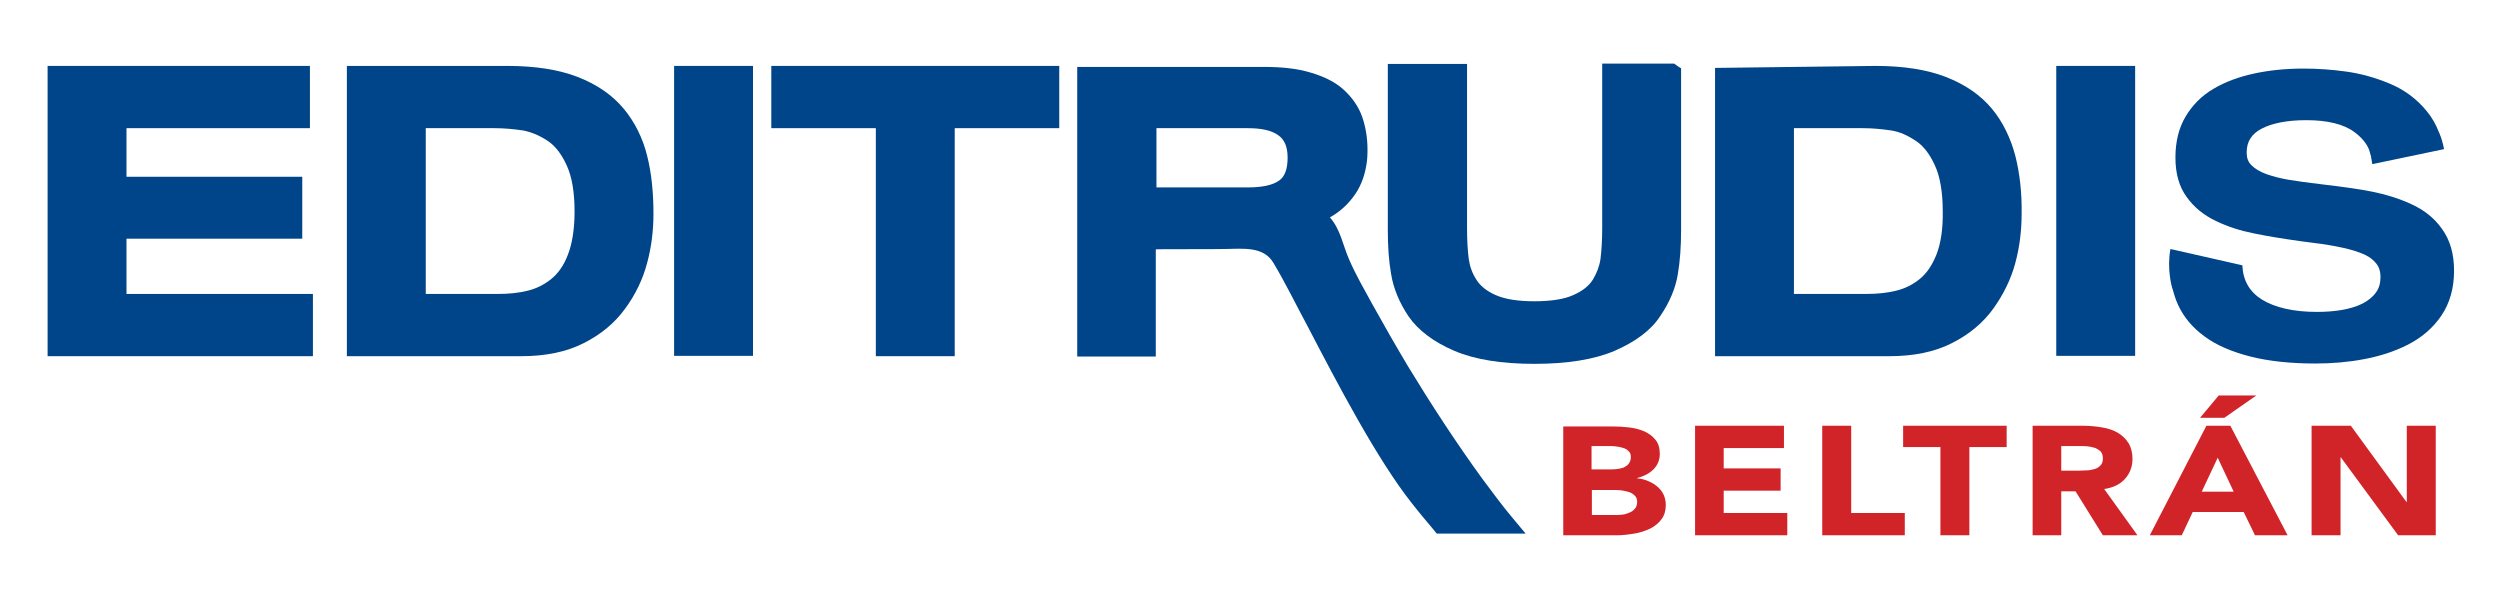 <?xml version="1.0" encoding="utf-8"?>
<!-- Generator: Adobe Illustrator 25.2.3, SVG Export Plug-In . SVG Version: 6.00 Build 0)  -->
<svg version="1.1" id="Capa_1" xmlns="http://www.w3.org/2000/svg" xmlns:xlink="http://www.w3.org/1999/xlink" x="0px" y="0px"
	 viewBox="0 0 751 180" style="enable-background:new 0 0 751 180;" xml:space="preserve">
<style type="text/css">
	.st0{fill:#00458A;}
	.st1{fill:#D12429;}
</style>
<g>
	<path class="st0" d="M416.9,19.2v49.9c0,5,0.3,9.4,1,13.3c0.7,4.2,2.4,8.4,5.2,12.6c2.9,4.2,7.5,7.7,13.8,10.4
		c6.1,2.6,14.2,3.9,24,3.9c9.9,0,18-1.3,24.1-3.9c6.2-2.7,10.9-6.1,13.7-10.4c2.8-4.1,4.6-8.3,5.3-12.5c0.7-4.1,1-8.5,1-13.4V20.5
		c-0.1,0-0.9-0.5-2.1-1.4h-21.6v49.5c0,3.5-0.2,6.6-0.5,9.1c-0.3,2.2-1.1,4.3-2.3,6.3c-1.2,1.9-3.1,3.4-5.8,4.6
		c-2.8,1.3-6.8,1.9-11.8,1.9c-4.9,0-8.8-0.6-11.7-1.9c-2.7-1.2-4.6-2.8-5.7-4.6c-1.3-2-2-4.1-2.3-6.3c-0.3-2.4-0.5-5.4-0.5-9.1V19.2
		H416.9z"/>
</g>
<polygon class="st0" points="38,88.3 38,71.7 90.8,71.7 90.8,53.1 38,53.1 38,38.5 93.1,38.5 93.1,19.8 14.3,19.8 14.3,107 94,107 
	94,88.3 "/>
<g>
	<path class="st0" d="M194.4,46.8c-1.3-5.3-3.7-10.1-7-14.1c-3.4-4.1-8-7.3-13.9-9.6c-5.7-2.2-12.8-3.3-21.1-3.3h-48.2V107h52.4
		c7.3,0,13.6-1.3,18.7-3.9c5.2-2.6,9.4-6.1,12.5-10.4c3.1-4.2,5.3-8.8,6.6-13.7c1.3-4.8,1.9-9.8,1.9-14.8
		C196.3,57.8,195.7,51.9,194.4,46.8 M127.9,88.3V38.5h20.7c3,0,5.9,0.3,8.6,0.7c2.5,0.5,4.9,1.5,7.3,3.1c2.3,1.5,4.2,4,5.7,7.3
		c1.6,3.4,2.4,8.1,2.4,13.9c0,5.3-0.7,9.7-2,13c-1.2,3.2-2.9,5.6-5,7.3c-2.1,1.7-4.5,2.9-7,3.5c-2.7,0.7-5.8,1-9.1,1H127.9z"/>
</g>
<rect x="202.5" y="19.8" class="st0" width="23.7" height="87.1"/>
<rect x="617.7" y="19.8" class="st0" width="23.7" height="87.1"/>
<polygon class="st0" points="231.7,19.8 231.7,38.5 263.1,38.5 263.1,107 286.8,107 286.8,38.5 318.2,38.5 318.2,19.8 "/>
<g>
	<path class="st0" d="M454.3,155.5c-3.2-3.8-6.1-7.8-9.1-11.8c-7.9-10.9-15.2-22.1-22.2-33.6c-3.7-6.2-7.3-12.5-10.8-18.8
		c-2.4-4.4-4.9-8.7-6.9-13.3c-1.9-4.3-2.6-9.1-5.8-12.7c2.7-1.5,5-3.5,6.9-6c2.1-2.7,3.4-5.9,4-9.4c0.3-1.5,0.4-3.2,0.4-4.9
		c0-3.7-0.6-7-1.6-9.9c-1.1-3.1-3-5.8-5.5-8.1c-2.5-2.3-5.9-4-10-5.2c-4-1.2-8.6-1.7-14.1-1.7h-56v87h23.6V74.9
		c0-0.1,18.2,0,20.5-0.1c6-0.1,11.8-0.8,14.8,4.1c3.7,6.2,6.9,12.8,10.3,19.1c8.8,16.9,20.9,40.1,31.5,53.4c2.7,3.5,6.4,7.7,6.4,7.8
		l0.9,1.1h26.7L454.3,155.5z M347.4,38.5h27.4c4.2,0,7.3,0.7,9.3,2.2c1.8,1.3,2.7,3.5,2.7,6.6c0,3.4-0.8,5.7-2.5,6.9
		c-1.9,1.4-5.1,2.1-9.5,2.1h-27.4V38.5z"/>
	<path class="st0" d="M605.4,46.8c-1.4-5.3-3.7-10.1-7-14.1c-3.4-4.1-8-7.3-13.9-9.6c-5.7-2.2-12.8-3.3-21.1-3.3l-48.2,0.6V107h52.4
		c7.3,0,13.6-1.3,18.7-3.9c5.2-2.6,9.4-6.1,12.5-10.4c3-4.2,5.3-8.8,6.6-13.7c1.3-4.8,1.9-9.8,1.9-14.8
		C607.4,57.8,606.7,51.9,605.4,46.8 M581.7,76.5c-1.3,3.2-2.9,5.6-5,7.3c-2.1,1.7-4.5,2.9-7,3.5c-2.7,0.7-5.8,1-9.1,1h-21.7V38.5
		h20.7c3,0,5.9,0.3,8.6,0.7c2.5,0.4,4.9,1.5,7.3,3.1c2.3,1.5,4.2,4,5.7,7.3c1.6,3.4,2.4,8.1,2.4,13.9
		C583.7,68.8,583,73.2,581.7,76.5"/>
	<path class="st0" d="M734.2,44.8c-0.3-1.5-0.7-3.2-1.5-5l-0.1-0.2l0,0c-0.9-2.3-2.1-4.4-3.6-6.2c-3-3.7-6.8-6.5-11.2-8.3
		c-4.3-1.8-8.7-3-13-3.6c-4.3-0.6-8.6-0.9-12.8-0.9c-5.3,0-10.3,0.5-14.9,1.5c-4.6,1-8.7,2.5-12.2,4.6c-3.6,2.1-6.4,5-8.4,8.4
		c-2,3.4-3,7.5-3,12.2c0,4.8,1.1,8.8,3.4,11.9c2.2,3.1,5.2,5.5,8.8,7.2c3.5,1.7,7.3,2.9,11.3,3.7c3.8,0.8,8.7,1.6,14.4,2.4
		c4.2,0.5,7.7,1,10.3,1.5c2.6,0.5,5.1,1.1,7.2,1.9c2,0.7,3.6,1.7,4.7,3c1,1.1,1.5,2.5,1.5,4.3c0,1.8-0.4,3.4-1.4,4.7
		c-0.9,1.3-2.3,2.4-4,3.3c-1.8,0.9-3.9,1.5-6.1,1.9c-2.3,0.4-4.9,0.6-7.6,0.6c-7,0-12.6-1.3-16.5-3.7c-3.7-2.3-5.7-5.7-5.9-10.3
		L652,74.8c-1.1,5.9,0.4,11.3,0.5,11.6l0.1,0.3c0.5,1.8,1,3.4,1.7,4.9c1.7,3.7,4.4,6.9,8,9.5c3.5,2.6,8.2,4.6,13.7,6
		c5.5,1.4,12.1,2.1,19.5,2.1c5,0,9.9-0.4,14.6-1.3c4.8-0.9,9.2-2.3,13.3-4.4c4.1-2.1,7.5-5,10-8.7c2.5-3.7,3.8-8.2,3.8-13.5
		c0-5-1.2-9.2-3.6-12.5c-2.3-3.3-5.5-5.8-9.3-7.5c-3.7-1.7-7.6-2.9-11.6-3.7c-3.9-0.8-9-1.5-15-2.2c-4.3-0.5-7.8-1-10.2-1.4
		c-2.4-0.4-4.7-1-6.7-1.7c-1.9-0.7-3.4-1.6-4.5-2.7c-1-1-1.4-2.2-1.4-3.8c0-3.2,1.4-5.5,4.4-7.1c3.2-1.7,7.8-2.6,13.5-2.6
		c6.4,0,11.3,1.2,14.5,3.6c2,1.5,3.5,3.2,4.3,5.1c0.1,0.3,0.4,1.2,0.7,2.4l0,0.2c0,0.1,0,0.3,0.1,0.4l0.2,1.4h0.1l0,0.1L734.2,44.8z
		"/>
	<path class="st1" d="M469.5,160.8h16.1c1.7,0,3.5-0.2,5.3-0.5c1.8-0.3,3.3-0.8,4.8-1.5c1.4-0.7,2.6-1.7,3.4-2.8
		c0.9-1.2,1.3-2.6,1.3-4.3c0-1.1-0.2-2-0.6-3c-0.4-0.9-1-1.7-1.8-2.4c-0.8-0.7-1.7-1.3-2.7-1.7c-1.1-0.5-2.2-0.8-3.5-0.9v-0.1
		c2-0.5,3.7-1.4,4.9-2.6c1.2-1.2,1.9-2.8,1.9-4.6c0-1.8-0.4-3.2-1.3-4.3c-0.9-1.1-2-1.9-3.3-2.5c-1.4-0.6-2.9-1-4.6-1.2
		c-1.7-0.2-3.4-0.3-5.1-0.3h-14.7V160.8z M478.1,134h5.9c0.7,0,1.4,0.1,2.1,0.2c0.7,0.1,1.3,0.3,1.9,0.5c0.6,0.2,1,0.6,1.4,1
		c0.4,0.4,0.5,1,0.5,1.7c0,0.7-0.2,1.2-0.5,1.7c-0.3,0.5-0.7,0.8-1.2,1.1c-0.5,0.3-1.1,0.5-1.8,0.6c-0.6,0.1-1.3,0.2-2,0.2h-6.3V134
		z M478.1,147.2h6.6c0.7,0,1.5,0,2.3,0.1c0.8,0.1,1.6,0.3,2.3,0.5c0.7,0.2,1.3,0.6,1.8,1.1c0.5,0.5,0.7,1.1,0.7,1.9
		c0,0.7-0.2,1.3-0.5,1.8c-0.4,0.5-0.8,0.9-1.4,1.2c-0.6,0.3-1.2,0.5-1.9,0.7c-0.7,0.1-1.4,0.2-2,0.2h-7.8V147.2z M509.2,160.8h27.7
		v-6.7h-19.1v-6.7h17.1v-6.7h-17.1v-6.1h18.1v-6.7h-26.7V160.8z M547.5,160.8h24.7v-6.7h-16.1v-26.2h-8.7V160.8z M582.9,160.8h8.7
		v-26.5h11.2v-6.4h-31.1v6.4h11.2V160.8z M610.5,160.8h8.7v-13.2h4.3l8.2,13.2h10.4l-10-13.9c2.8-0.4,4.9-1.5,6.3-3.1
		c1.4-1.6,2.2-3.6,2.2-5.9c0-1.9-0.4-3.5-1.2-4.8c-0.8-1.3-1.9-2.3-3.2-3.1c-1.4-0.8-2.9-1.3-4.7-1.6c-1.8-0.3-3.7-0.5-5.7-0.5
		h-15.2V160.8z M619.2,134h5.7c0.8,0,1.6,0,2.4,0.1c0.8,0.1,1.5,0.3,2.2,0.5c0.6,0.3,1.1,0.6,1.6,1.1c0.4,0.5,0.6,1.2,0.6,2
		c0,0.9-0.2,1.6-0.7,2.1c-0.5,0.5-1,0.9-1.8,1.1c-0.7,0.2-1.5,0.4-2.4,0.4c-0.9,0-1.7,0.1-2.5,0.1h-5.1V134z M645.8,160.8h9.6l3.3-7
		h15.3l3.4,7h9.8L670,127.9h-7.2L645.8,160.8z M671,147.7h-9.6l4.8-10.2L671,147.7z M660.9,125.5h7.3l9.6-6.7h-11.3L660.9,125.5z
		 M694.4,160.8h8.7v-23.4h0.1l17.2,23.4h11.3v-32.9H723v22.9h-0.1l-16.7-22.9h-11.8V160.8z"/>
</g>
</svg>
